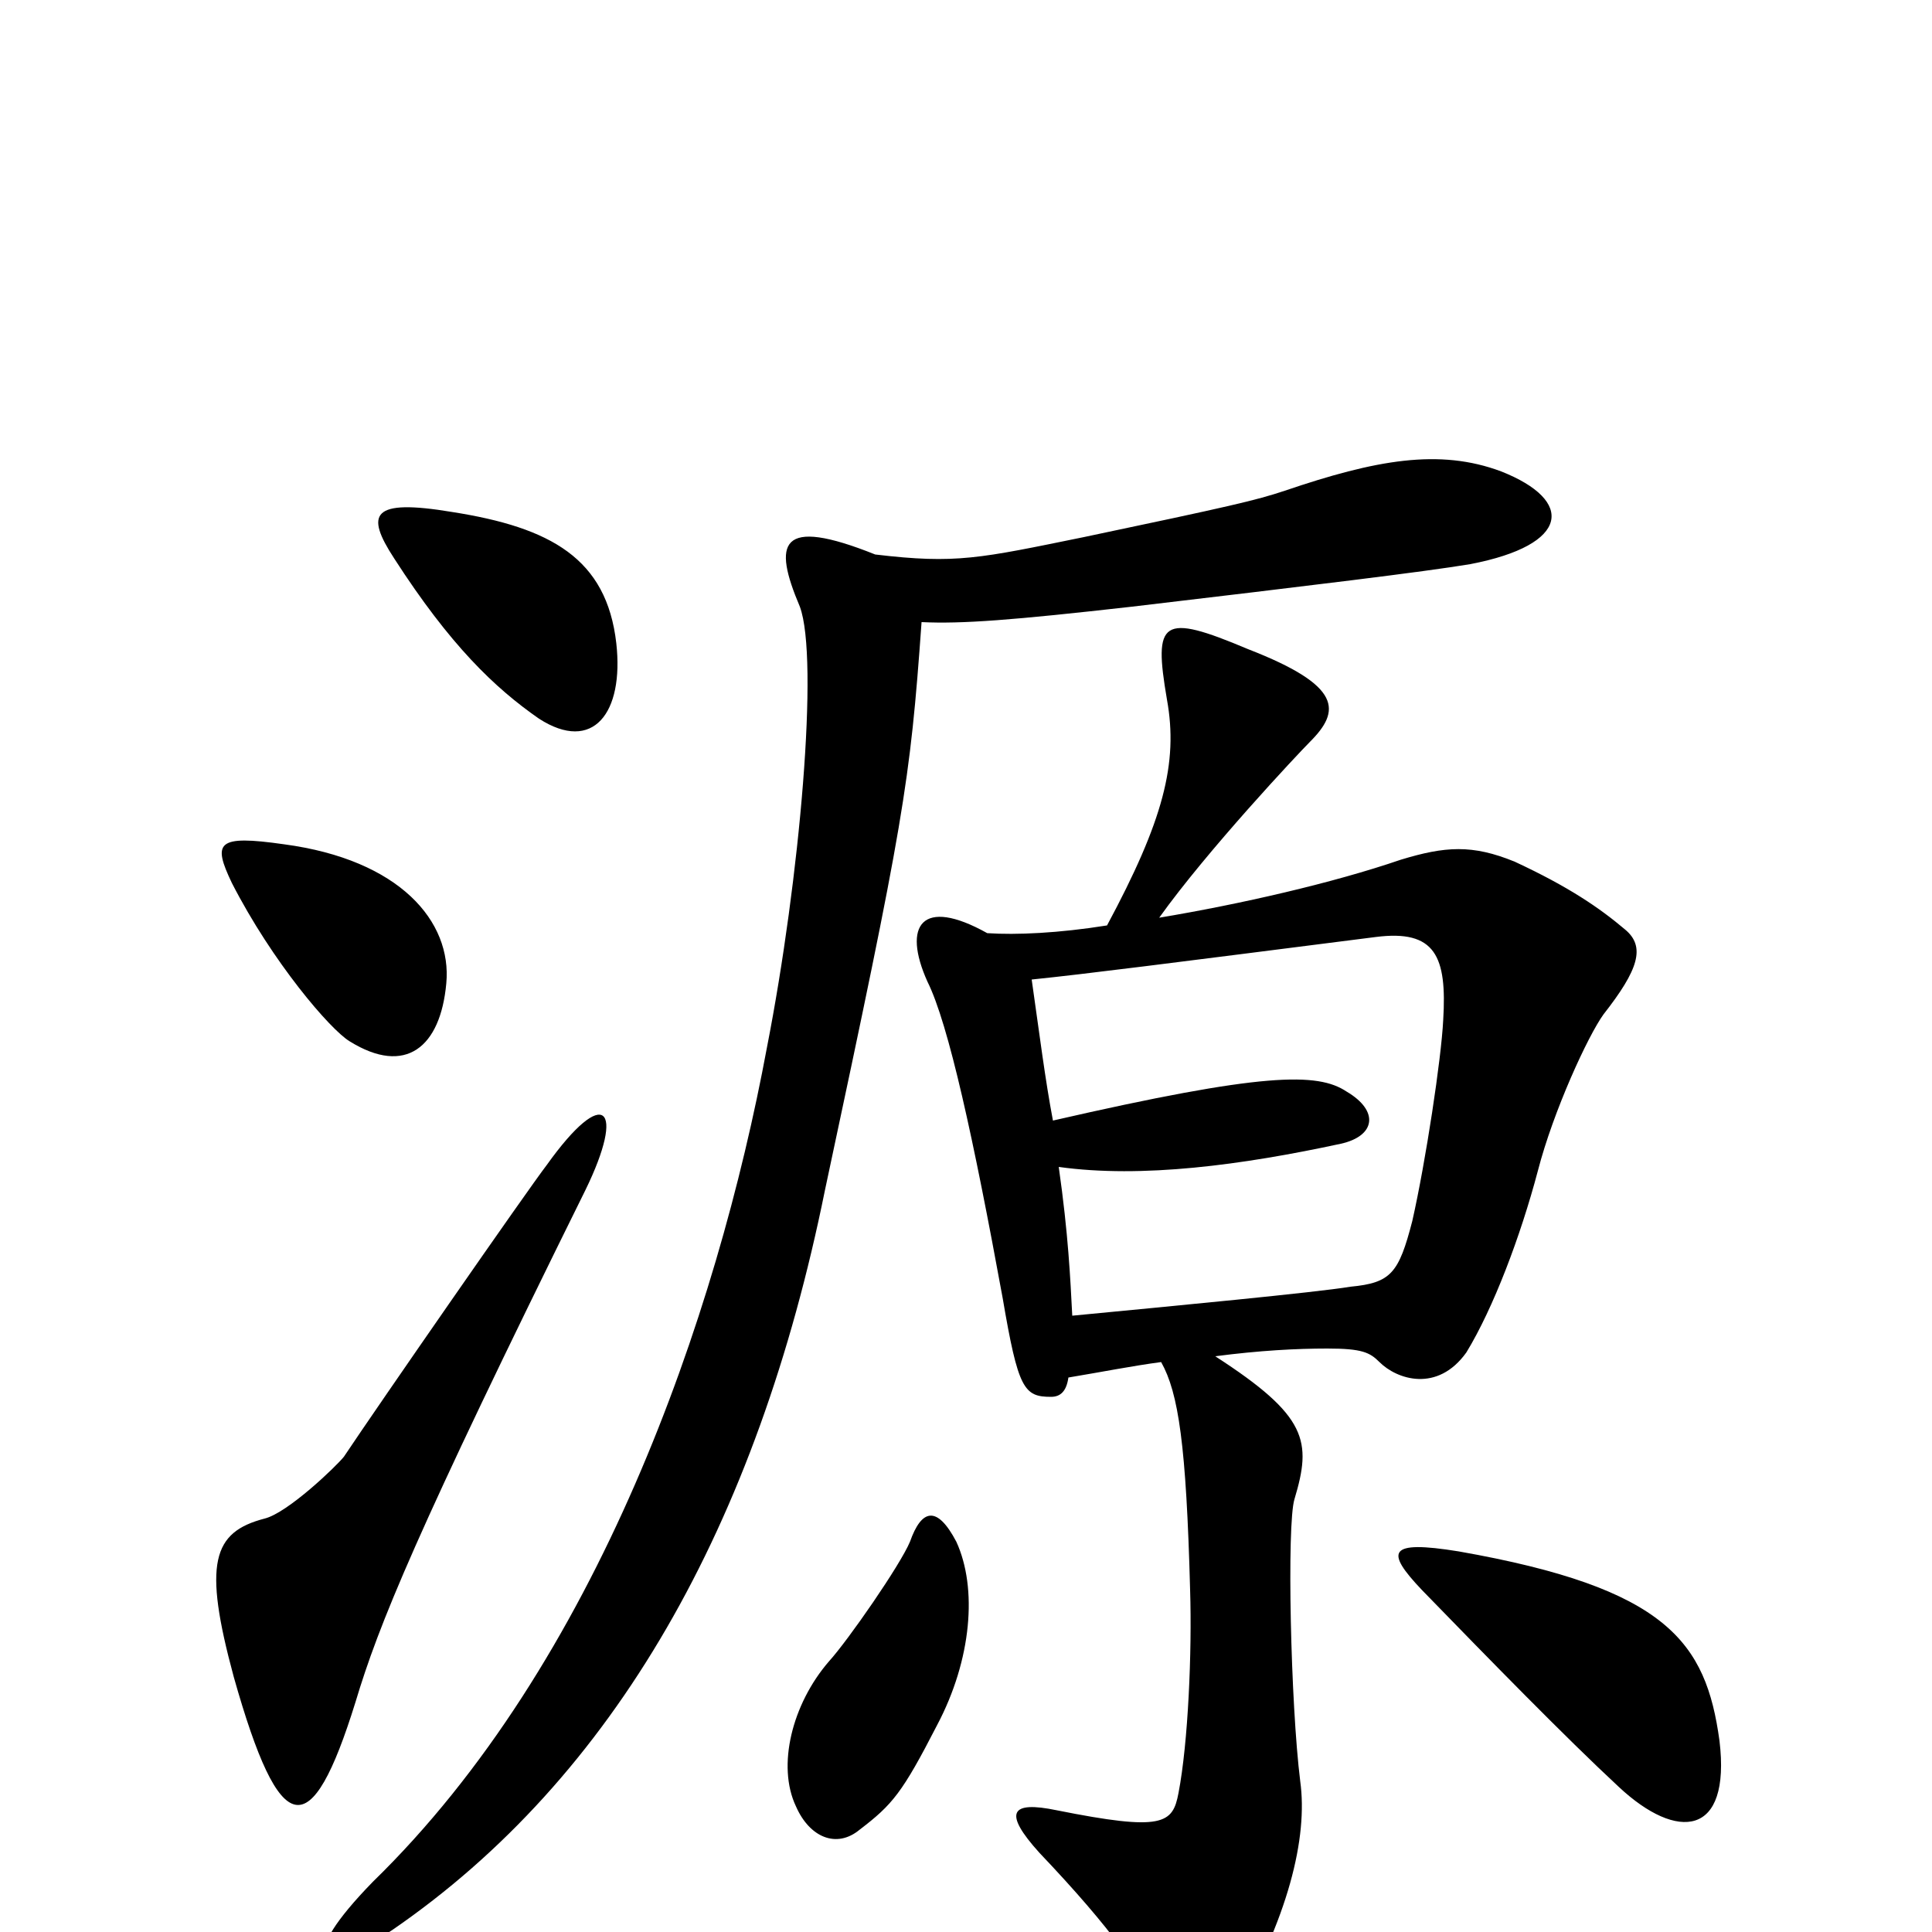 <svg xmlns="http://www.w3.org/2000/svg" viewBox="0 -1000 1000 1000">
	<path fill="#000000" d="M319 -667C314 -711 285 -727 234 -735C192 -742 189 -734 204 -711C233 -666 256 -644 279 -628C307 -610 323 -631 319 -667ZM231 -491C234 -523 207 -555 147 -563C112 -568 110 -564 120 -543C141 -502 171 -467 181 -461C210 -443 228 -458 231 -491ZM777 -756C745 -768 712 -762 665 -746C650 -741 637 -738 561 -722C507 -711 495 -708 453 -713C403 -733 400 -719 414 -686C424 -659 414 -545 397 -458C371 -318 309 -139 193 -26C153 15 165 24 203 -1C318 -80 392 -211 427 -384C468 -576 471 -594 477 -678C498 -677 524 -679 586 -686C679 -697 737 -704 761 -708C813 -718 815 -741 777 -756ZM841 -519C828 -530 812 -541 784 -554C762 -563 748 -562 725 -555C690 -543 642 -532 600 -525C625 -560 672 -610 678 -616C694 -632 695 -645 646 -664C601 -683 597 -679 604 -638C610 -605 602 -575 573 -521C548 -517 526 -516 511 -517C477 -536 467 -521 480 -492C491 -470 504 -410 519 -328C527 -281 530 -277 544 -277C549 -277 552 -280 553 -287C571 -290 586 -293 601 -295C610 -279 614 -252 616 -177C617 -145 615 -98 610 -72C607 -56 602 -52 547 -63C523 -68 519 -62 538 -41C576 -1 591 21 603 45C610 60 628 61 637 44C667 -7 677 -49 673 -78C668 -118 666 -211 670 -224C679 -254 677 -267 629 -298C652 -301 671 -302 687 -302C705 -302 709 -300 714 -295C723 -286 744 -279 759 -300C773 -323 787 -360 796 -394C804 -425 822 -464 830 -475C848 -498 852 -510 841 -519ZM303 -384C324 -427 313 -439 283 -397C273 -384 196 -273 178 -246C174 -241 149 -217 137 -214C110 -207 105 -191 121 -132C145 -47 161 -45 184 -119C196 -159 215 -206 303 -384ZM495 -202C485 -221 477 -219 471 -202C466 -190 439 -151 429 -140C410 -118 402 -86 412 -65C419 -49 433 -43 445 -53C462 -66 467 -72 485 -107C503 -141 506 -178 495 -202ZM890 -99C883 -150 863 -178 755 -197C718 -203 717 -197 736 -177C771 -141 810 -101 838 -75C868 -47 896 -49 890 -99ZM747 -472C746 -452 738 -399 731 -368C724 -341 720 -336 699 -334C681 -331 607 -324 555 -319C554 -338 553 -361 548 -396C591 -390 643 -397 694 -408C712 -412 714 -425 697 -435C682 -445 654 -445 545 -420C541 -441 538 -465 534 -493C563 -496 602 -501 712 -515C743 -519 749 -505 747 -472Z"/>
</svg>
